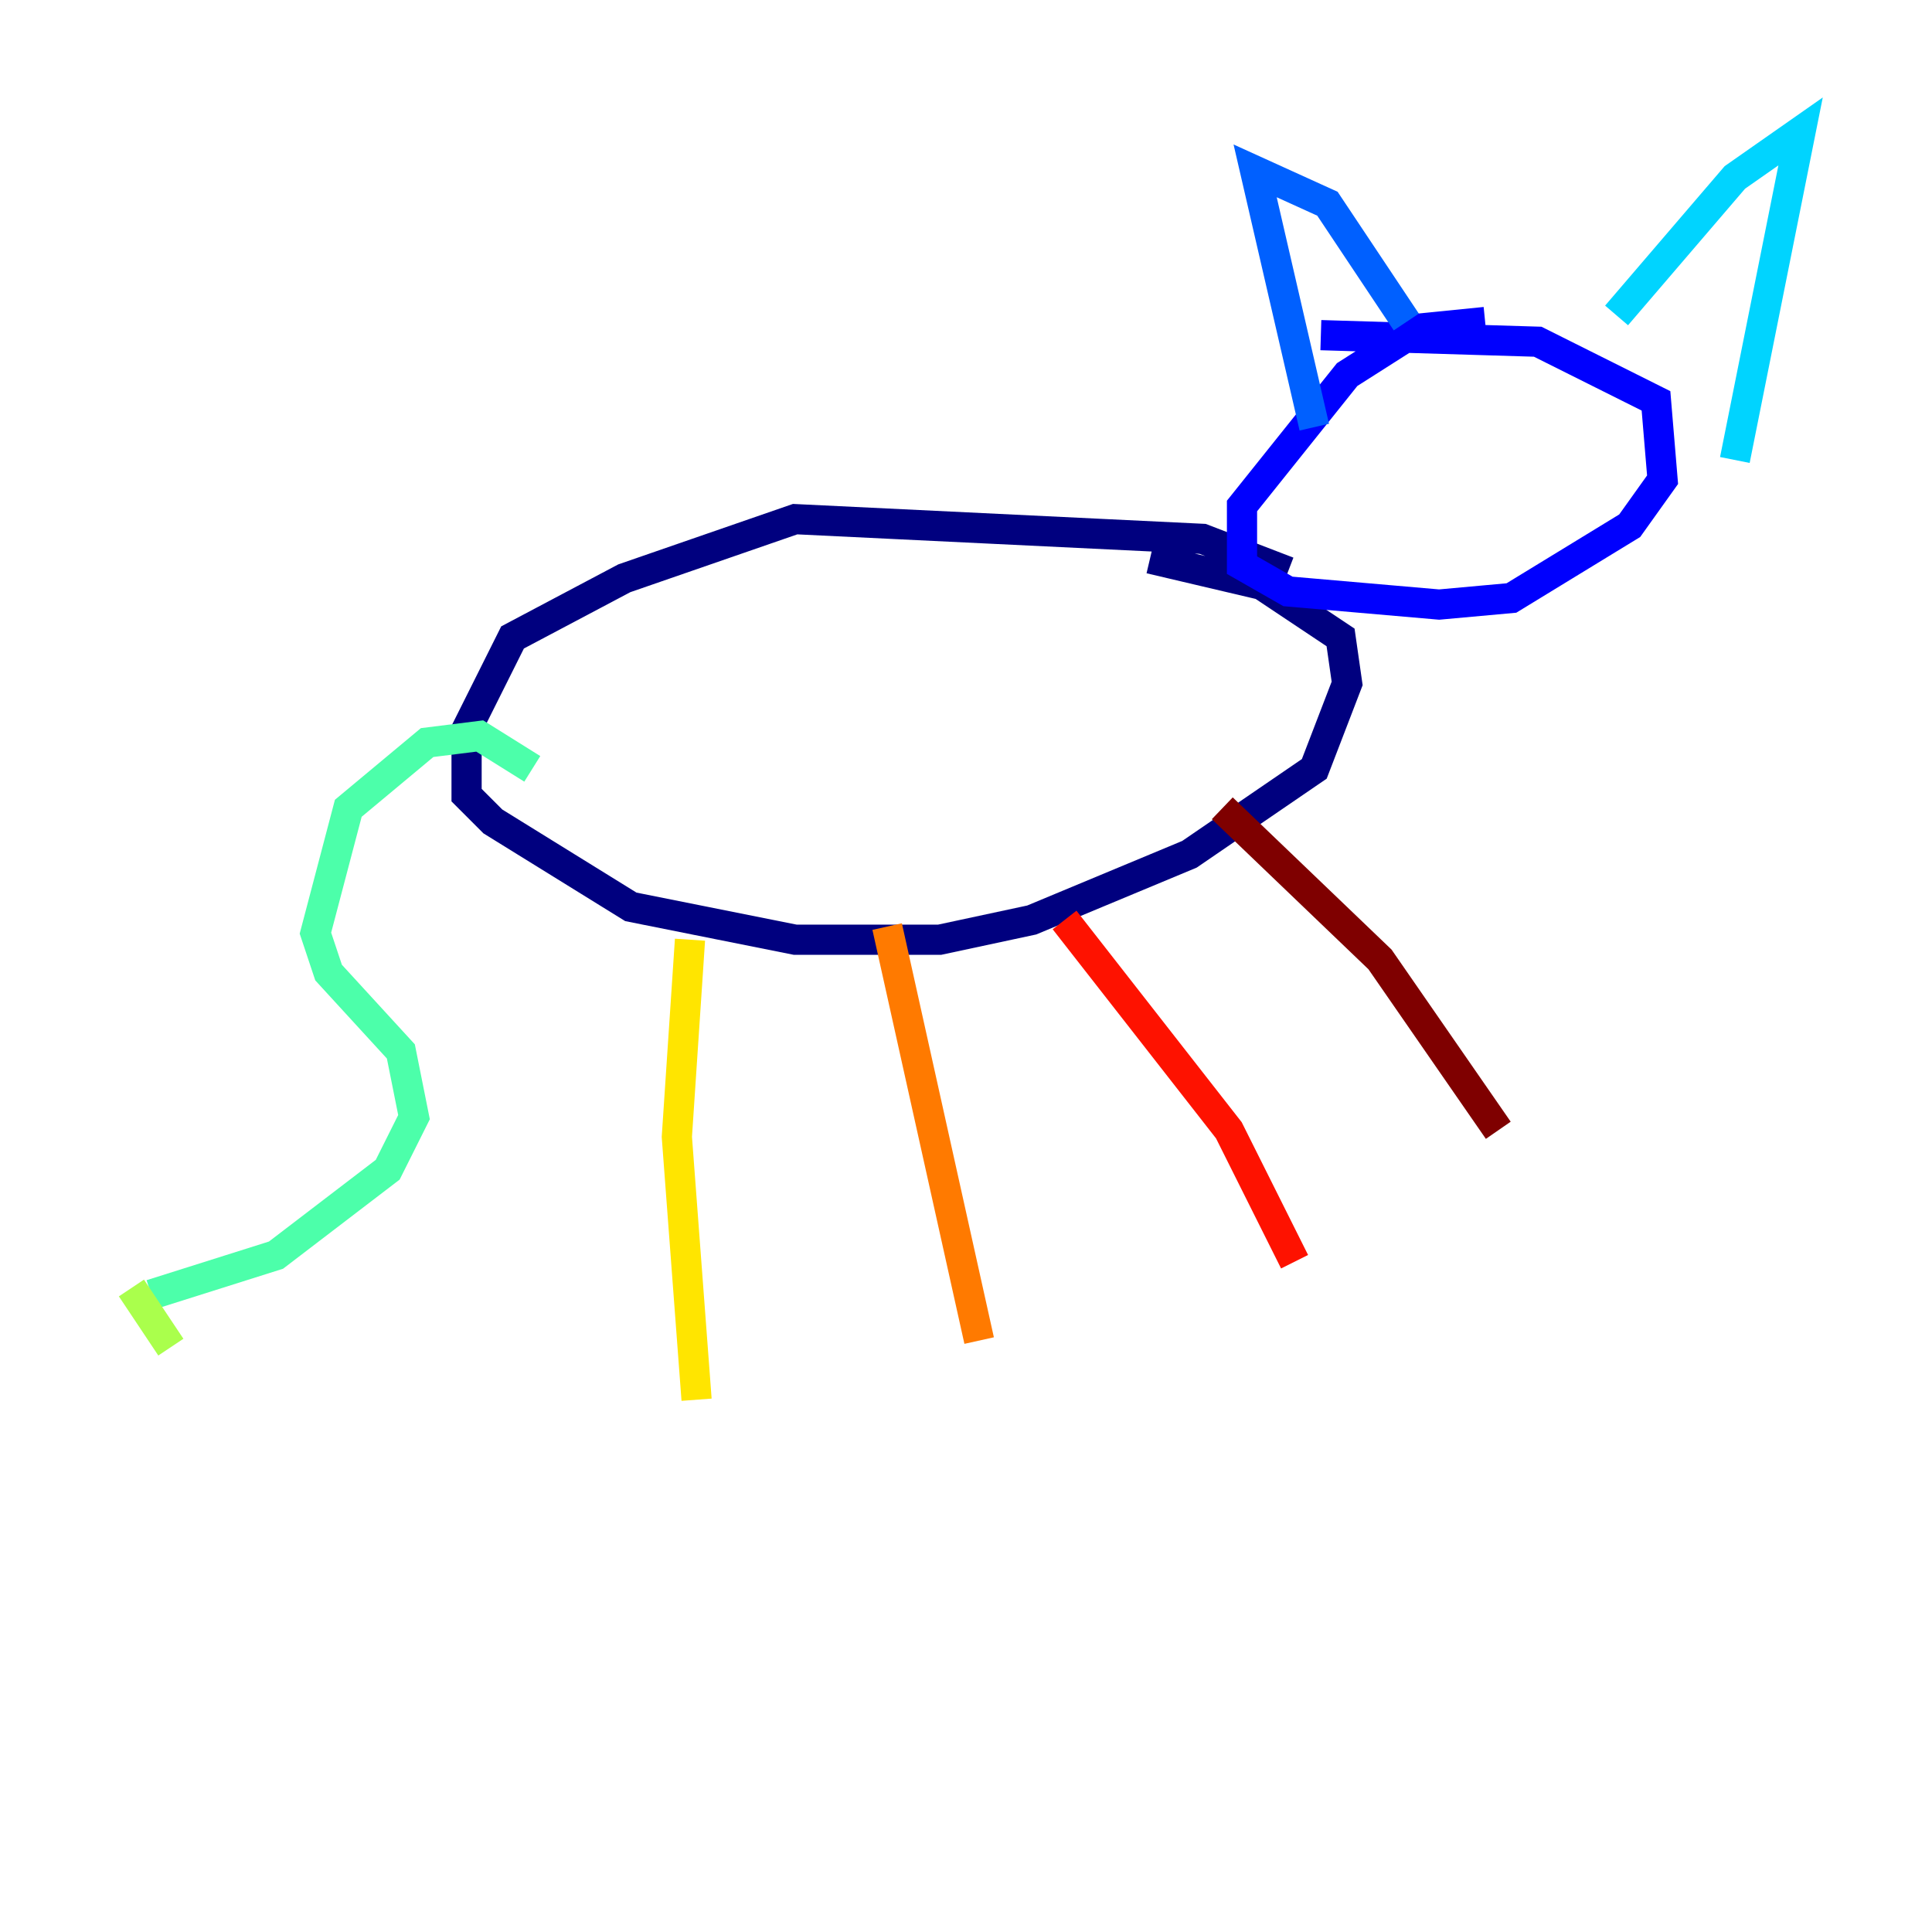 <?xml version="1.0" encoding="utf-8" ?>
<svg baseProfile="tiny" height="128" version="1.2" viewBox="0,0,128,128" width="128" xmlns="http://www.w3.org/2000/svg" xmlns:ev="http://www.w3.org/2001/xml-events" xmlns:xlink="http://www.w3.org/1999/xlink"><defs /><polyline fill="none" points="85.333,37.878 79.674,35.701 52.68,34.395 41.361,38.313 33.959,42.231 30.912,48.327 30.912,52.68 32.653,54.422 41.796,60.082 52.68,62.258 62.258,62.258 68.354,60.952 78.803,56.599 87.075,50.939 89.252,45.279 88.816,42.231 83.592,38.748 76.191,37.007" stroke="#00007f" stroke-width="2" /><polyline fill="none" points="98.395,21.333 94.041,21.769 89.252,24.816 82.286,33.524 82.286,37.442 85.333,39.184 95.347,40.054 100.136,39.619 107.973,34.83 110.15,31.782 109.714,26.558 101.878,22.64 87.51,22.204" stroke="#0000fe" stroke-width="2" /><polyline fill="none" points="87.075,28.299 83.156,11.32 87.946,13.497 93.17,21.333" stroke="#0060ff" stroke-width="2" /><polyline fill="none" points="107.102,20.898 114.939,11.755 119.293,8.707 114.939,30.476" stroke="#00d4ff" stroke-width="2" /><polyline fill="none" points="35.265,50.939 31.782,48.762 28.299,49.197 23.075,53.551 20.898,61.823 21.769,64.435 26.558,69.66 27.429,74.014 25.687,77.497 18.286,83.156 10.014,85.769" stroke="#4cffaa" stroke-width="2" /><polyline fill="none" points="8.707,85.333 11.32,89.252" stroke="#aaff4c" stroke-width="2" /><polyline fill="none" points="45.714,62.258 44.843,75.32 46.15,92.735" stroke="#ffe500" stroke-width="2" /><polyline fill="none" points="58.776,61.388 64.871,88.816" stroke="#ff7a00" stroke-width="2" /><polyline fill="none" points="70.531,60.952 81.415,74.884 85.769,83.592" stroke="#fe1200" stroke-width="2" /><polyline fill="none" points="80.98,53.551 91.429,63.565 99.265,74.884" stroke="#7f0000" stroke-width="2" /></svg>